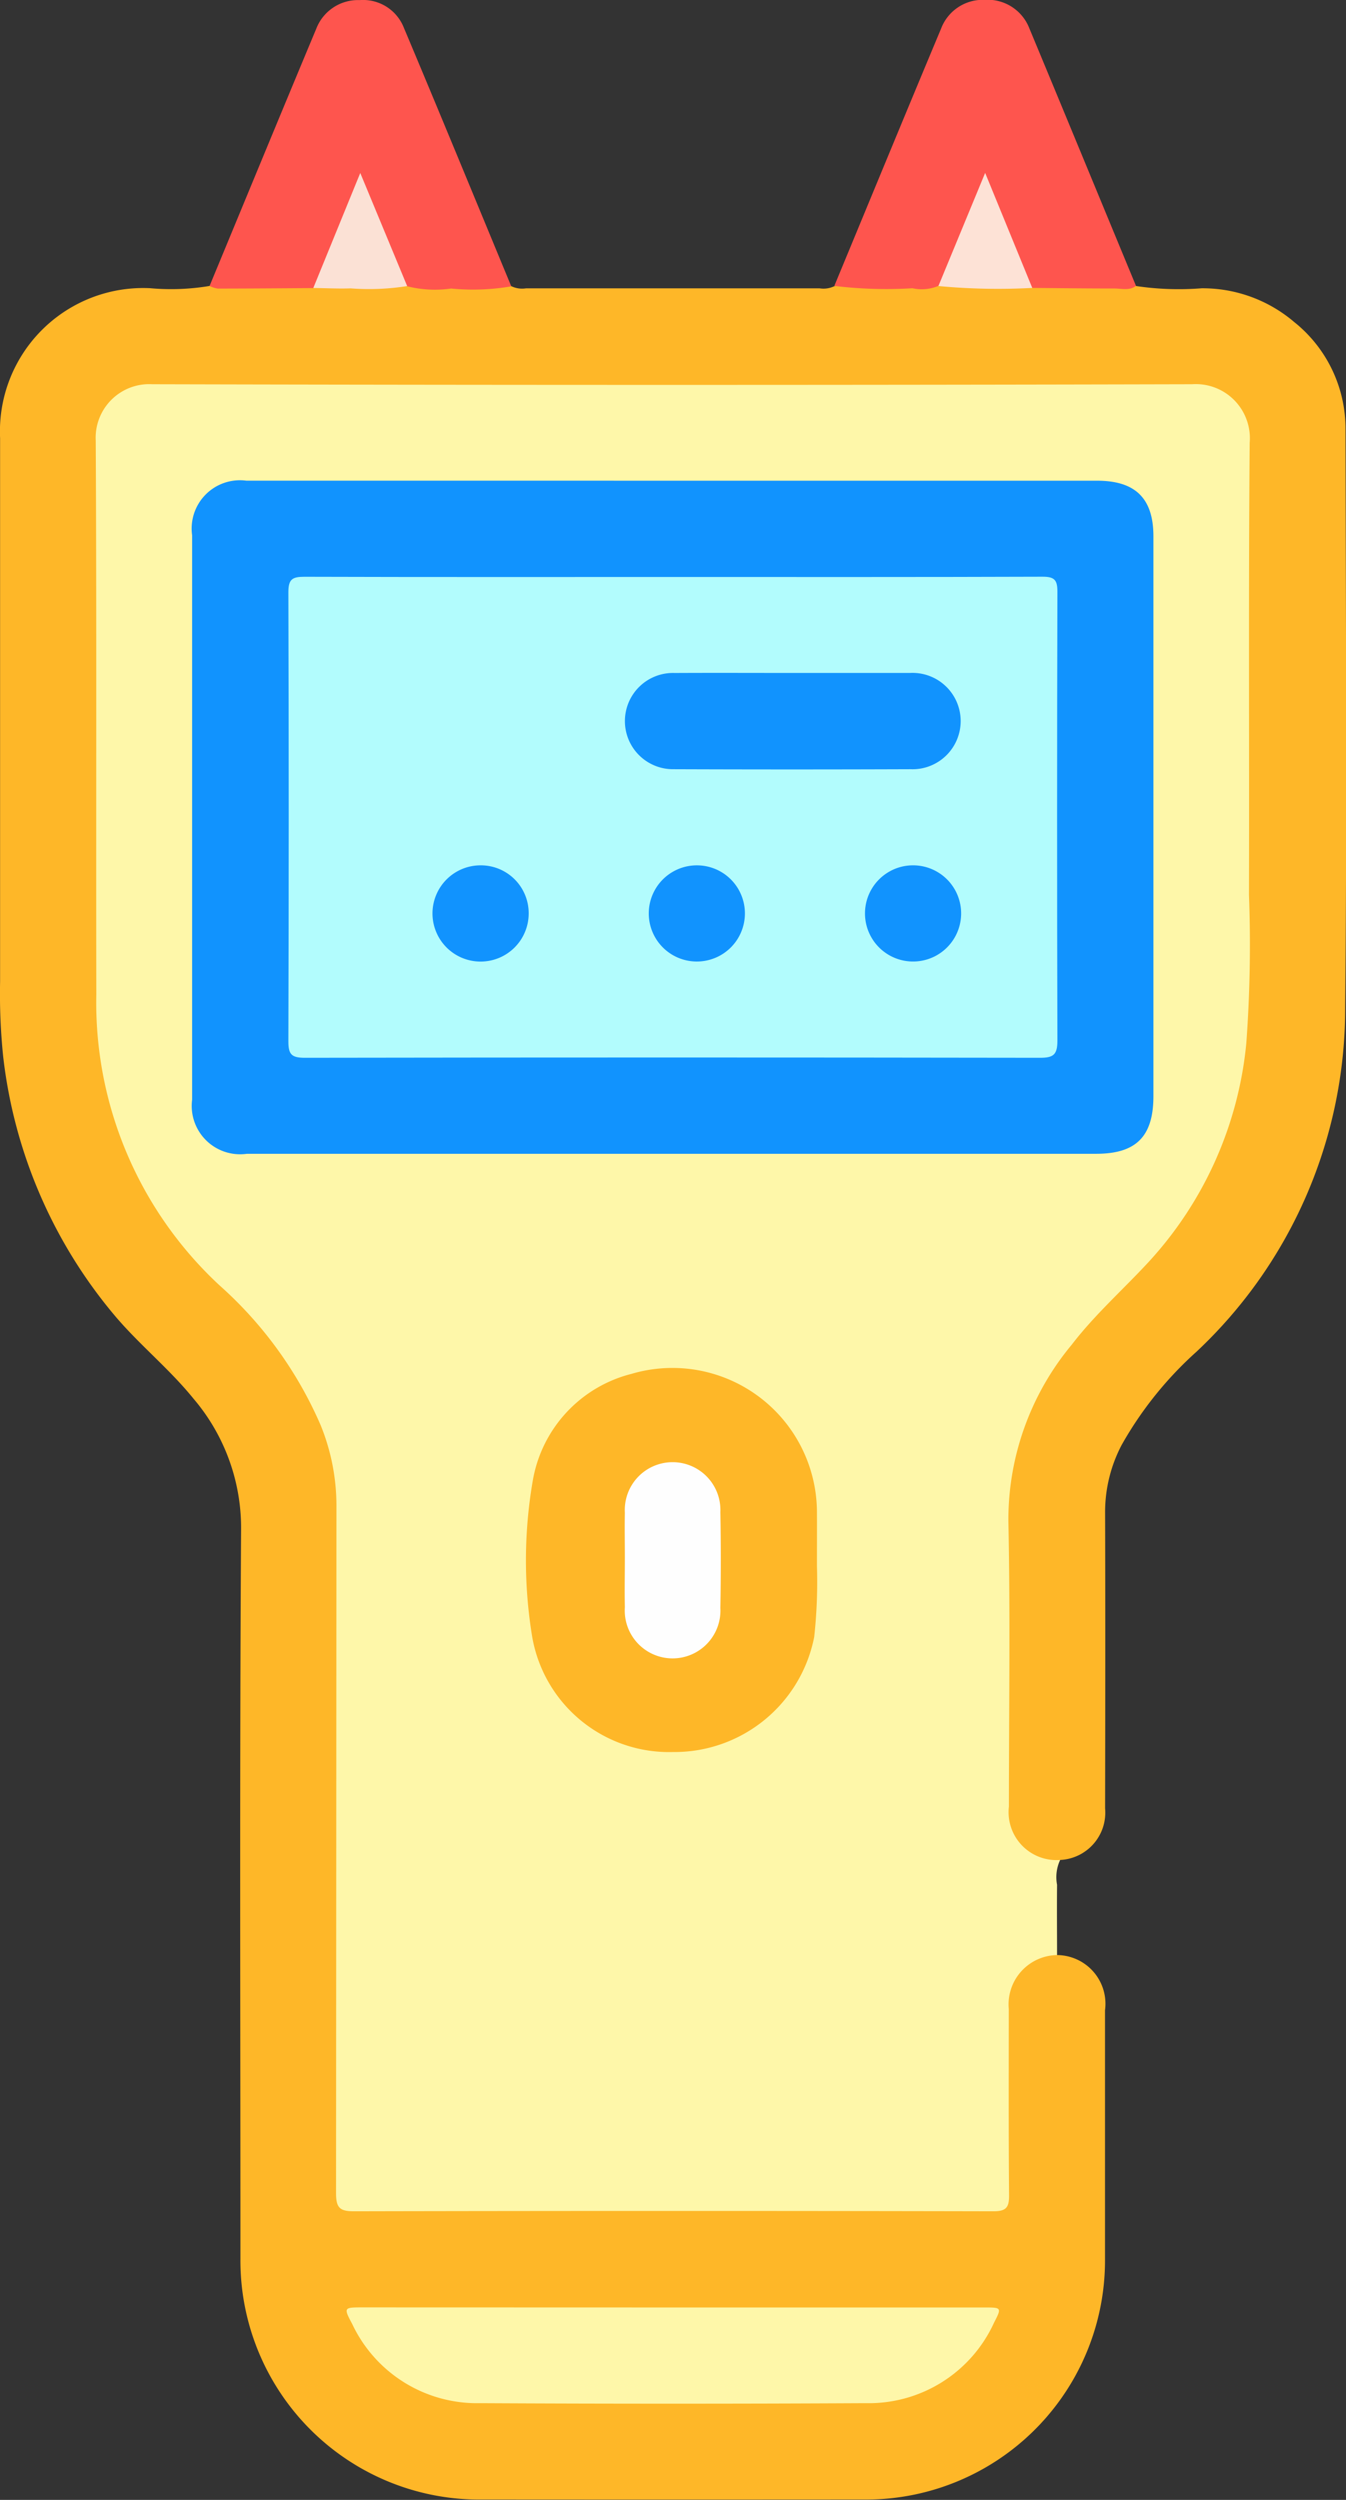 <svg xmlns="http://www.w3.org/2000/svg" width="43.683" height="81.09" viewBox="0 0 43.683 81.09">
  <rect x="0" y="0" width="43.683" height="81.09" fill="#333333" stroke="none"/>
  <g id="Group_151470" data-name="Group 151470" transform="translate(-756.197 47.544)">
    <path id="Path_209715" data-name="Path 209715" d="M794.958,30.837a1.319,1.319,0,0,0-.1.806c-.008.763,0,1.526,0,2.289a.586.586,0,0,1-.324.2,1.57,1.57,0,0,0-1.093,1.654c.011,1.834,0,3.668,0,5.5,0,1.062-.023,1.084-1.094,1.084H772.388c-1.042,0-1.062-.021-1.062-1.06,0-7.11-.034-14.22.02-21.33a8.994,8.994,0,0,0-2.021-5.751,25.116,25.116,0,0,0-2.2-2.4A12.3,12.3,0,0,1,763.617,4.4a14.554,14.554,0,0,1-.086-1.846q0-8.814,0-17.629a2,2,0,0,1,.547-1.6,1.613,1.613,0,0,1,1.09-.474q.244,0,.487,0h33.457c.162,0,.325,0,.487.006a1.712,1.712,0,0,1,1.619,1.484,5.356,5.356,0,0,1,.027.778c0,5.99.035,11.981-.013,17.97a12.139,12.139,0,0,1-3.641,8.81,18.448,18.448,0,0,0-3.031,3.667,7.7,7.7,0,0,0-1.114,4.028c.02,3.117,0,6.233.008,9.35a1.523,1.523,0,0,0,1.262,1.755A.445.445,0,0,1,794.958,30.837Z" transform="translate(-4.355 -18.049)" fill="#fef7a9"/>
    <path id="Path_209716" data-name="Path 209716" d="M790.6,26.233a1.554,1.554,0,0,1-1.66-1.732c0-3.085.047-6.17-.017-9.253a8.872,8.872,0,0,1,2.058-5.731c.744-.97,1.659-1.779,2.484-2.671a12.194,12.194,0,0,0,3.18-7.107,43.8,43.8,0,0,0,.086-4.815c.013-4.886-.018-9.774.023-14.66a1.755,1.755,0,0,0-1.865-1.9q-16.876.044-33.752,0a1.739,1.739,0,0,0-1.833,1.83c.032,5.991.007,11.981.019,17.972a12.5,12.5,0,0,0,4,9.43,12.952,12.952,0,0,1,3.282,4.538,6.921,6.921,0,0,1,.511,2.6q-.006,11.153-.013,22.306c0,.47.115.591.588.589q10.374-.023,20.748,0c.422,0,.51-.134.506-.523-.017-2.013-.01-4.026-.009-6.039a1.6,1.6,0,0,1,1.564-1.749,1.581,1.581,0,0,1,1.559,1.793q0,4.042,0,8.083a7.758,7.758,0,0,1-7.8,7.786q-6.209.005-12.417,0A7.754,7.754,0,0,1,764,39.157c0-7.872-.028-15.745.021-23.617a6.461,6.461,0,0,0-1.551-4.278c-.8-.987-1.8-1.781-2.608-2.757A15.829,15.829,0,0,1,756.3.171a19.763,19.763,0,0,1-.1-2.429q0-8.814,0-17.628a4.65,4.65,0,0,1,4.867-4.865A7.54,7.54,0,0,0,763-24.824c1.109-.127,2.222-.033,3.333-.052,1.009-.02,2.018.022,3.027-.031.936.053,1.873.02,2.809.028a1.942,1.942,0,0,1,.623.063.8.8,0,0,0,.473.07q4.767,0,9.534,0a.8.8,0,0,0,.473-.069,9,9,0,0,1,1.737-.058c.564-.015,1.13,0,1.694-.033,1.008.061,2.016.007,3.025.034,1.114.018,2.228-.076,3.34.051a9.4,9.4,0,0,0,2.126.073,4.582,4.582,0,0,1,3,1.091,4.426,4.426,0,0,1,1.67,3.482c.01,6.25.05,12.5-.011,18.75A15.268,15.268,0,0,1,795.03,9.745a11.926,11.926,0,0,0-2.428,3.021,4.674,4.674,0,0,0-.54,2.2c.01,3.2.006,6.4,0,9.594A1.537,1.537,0,0,1,790.6,26.233Z" transform="translate(0 -13.445)" fill="#feb728"/>
    <path id="Path_209717" data-name="Path 209717" d="M776.317-38.2c-1.033.007-2.066.016-3.1.017a.947.947,0,0,1-.268-.084c1.153-2.781,2.3-5.564,3.462-8.342a1.452,1.452,0,0,1,1.412-.932,1.422,1.422,0,0,1,1.433.9c1.175,2.789,2.326,5.589,3.485,8.385a7.315,7.315,0,0,1-1.954.071,3.667,3.667,0,0,1-1.425-.074c-.24-.054-.245-.28-.315-.447-.382-.911-.742-1.831-1.148-2.729-.2.028-.2.184-.24.291-.341.825-.688,1.648-1.033,2.471C776.553-38.5,776.519-38.3,776.317-38.2Z" transform="translate(-9.951)" fill="#fe554e"/>
    <path id="Path_209718" data-name="Path 209718" d="M832.676-38.269c-.218.162-.469.084-.7.084-.887,0-1.775-.011-2.663-.019-.229-.117-.257-.36-.344-.562-.394-.914-.764-1.839-1.181-2.813-.451,1-.816,1.965-1.235,2.9-.066.148-.065.362-.286.408a1.406,1.406,0,0,1-.847.078,13.988,13.988,0,0,1-2.535-.076c1.153-2.781,2.3-5.565,3.463-8.341a1.448,1.448,0,0,1,1.409-.938,1.453,1.453,0,0,1,1.46.931C830.376-43.834,831.523-41.05,832.676-38.269Z" transform="translate(-39.611 -0.001)" fill="#fe554e"/>
    <path id="Path_209719" data-name="Path 209719" d="M787.144-9.138h13.78c1.244,0,1.827.574,1.828,1.8q0,9.082,0,18.162c0,1.308-.559,1.871-1.859,1.871q-13.78,0-27.56,0a1.57,1.57,0,0,1-1.779-1.755q0-9.155,0-18.309a1.567,1.567,0,0,1,1.76-1.77Q780.229-9.14,787.144-9.138Z" transform="translate(-9.122 -22.813)" fill="#1193fe"/>
    <path id="Path_209720" data-name="Path 209720" d="M807.682,68.13a16.452,16.452,0,0,1-.089,2.3,4.622,4.622,0,0,1-4.58,3.732,4.508,4.508,0,0,1-4.569-3.719,15.2,15.2,0,0,1,.024-5.13,4.324,4.324,0,0,1,3.19-3.416,4.69,4.69,0,0,1,6.024,4.5C807.685,66.913,807.682,67.432,807.682,68.13Z" transform="translate(-24.972 -64.875)" fill="#feb728"/>
    <path id="Path_209721" data-name="Path 209721" d="M794.486,136.817h10.129c.544,0,.554.007.307.484a4.467,4.467,0,0,1-4.166,2.62q-6.258.034-12.516,0a4.476,4.476,0,0,1-4.152-2.567c-.284-.532-.272-.539.317-.54Z" transform="translate(-16.46 -109.513)" fill="#fef7a9"/>
    <path id="Path_209722" data-name="Path 209722" d="M831.211-30.061l1.517-3.67L834.257-30A20.568,20.568,0,0,1,831.211-30.061Z" transform="translate(-44.559 -8.205)" fill="#fde2d6"/>
    <path id="Path_209723" data-name="Path 209723" d="M781.243-29.994l1.524-3.73,1.522,3.668a7.849,7.849,0,0,1-1.831.075C782.054-29.967,781.648-29.989,781.243-29.994Z" transform="translate(-14.878 -8.209)" fill="#fbe1d5"/>
    <path id="Path_209724" data-name="Path 209724" d="M791.74-1.456c3.993,0,7.987.006,11.981-.009.392,0,.482.111.481.488q-.02,7.281,0,14.561c0,.453-.126.557-.565.556q-11.932-.02-23.863,0c-.442,0-.531-.124-.53-.542q.022-7.28,0-14.561c0-.417.124-.5.518-.5C783.753-1.45,787.746-1.456,791.74-1.456Z" transform="translate(-13.688 -27.372)" fill="#b2fcfd"/>
    <path id="Path_209725" data-name="Path 209725" d="M806.14,72.456c0-.486-.01-.972,0-1.458a1.552,1.552,0,1,1,3.1-.025q.028,1.555,0,3.111a1.553,1.553,0,1,1-3.1-.024C806.128,73.525,806.14,72.99,806.14,72.456Z" transform="translate(-29.664 -69.471)" fill="#fefefe"/>
    <path id="Path_209726" data-name="Path 209726" d="M811.645,6.222c1.248,0,2.5,0,3.744,0a1.563,1.563,0,1,1,.016,3.122q-3.841.015-7.683,0a1.561,1.561,0,1,1,.033-3.121C809.052,6.216,810.349,6.222,811.645,6.222Z" transform="translate(-29.664 -31.937)" fill="#1193fe"/>
    <path id="Path_209727" data-name="Path 209727" d="M793.892,23.161a1.561,1.561,0,1,1-1.563-1.566A1.553,1.553,0,0,1,793.892,23.161Z" transform="translate(-20.537 -41.07)" fill="#1193fe"/>
    <path id="Path_209728" data-name="Path 209728" d="M811.179,23.176a1.56,1.56,0,1,1-1.514-1.58A1.558,1.558,0,0,1,811.179,23.176Z" transform="translate(-30.807 -41.07)" fill="#1193fe"/>
    <path id="Path_209729" data-name="Path 209729" d="M826.924,21.595a1.56,1.56,0,0,1-.047,3.12,1.56,1.56,0,1,1,.047-3.12Z" transform="translate(-41.071 -41.07)" fill="#1193fe"/>
  </g>
</svg>

